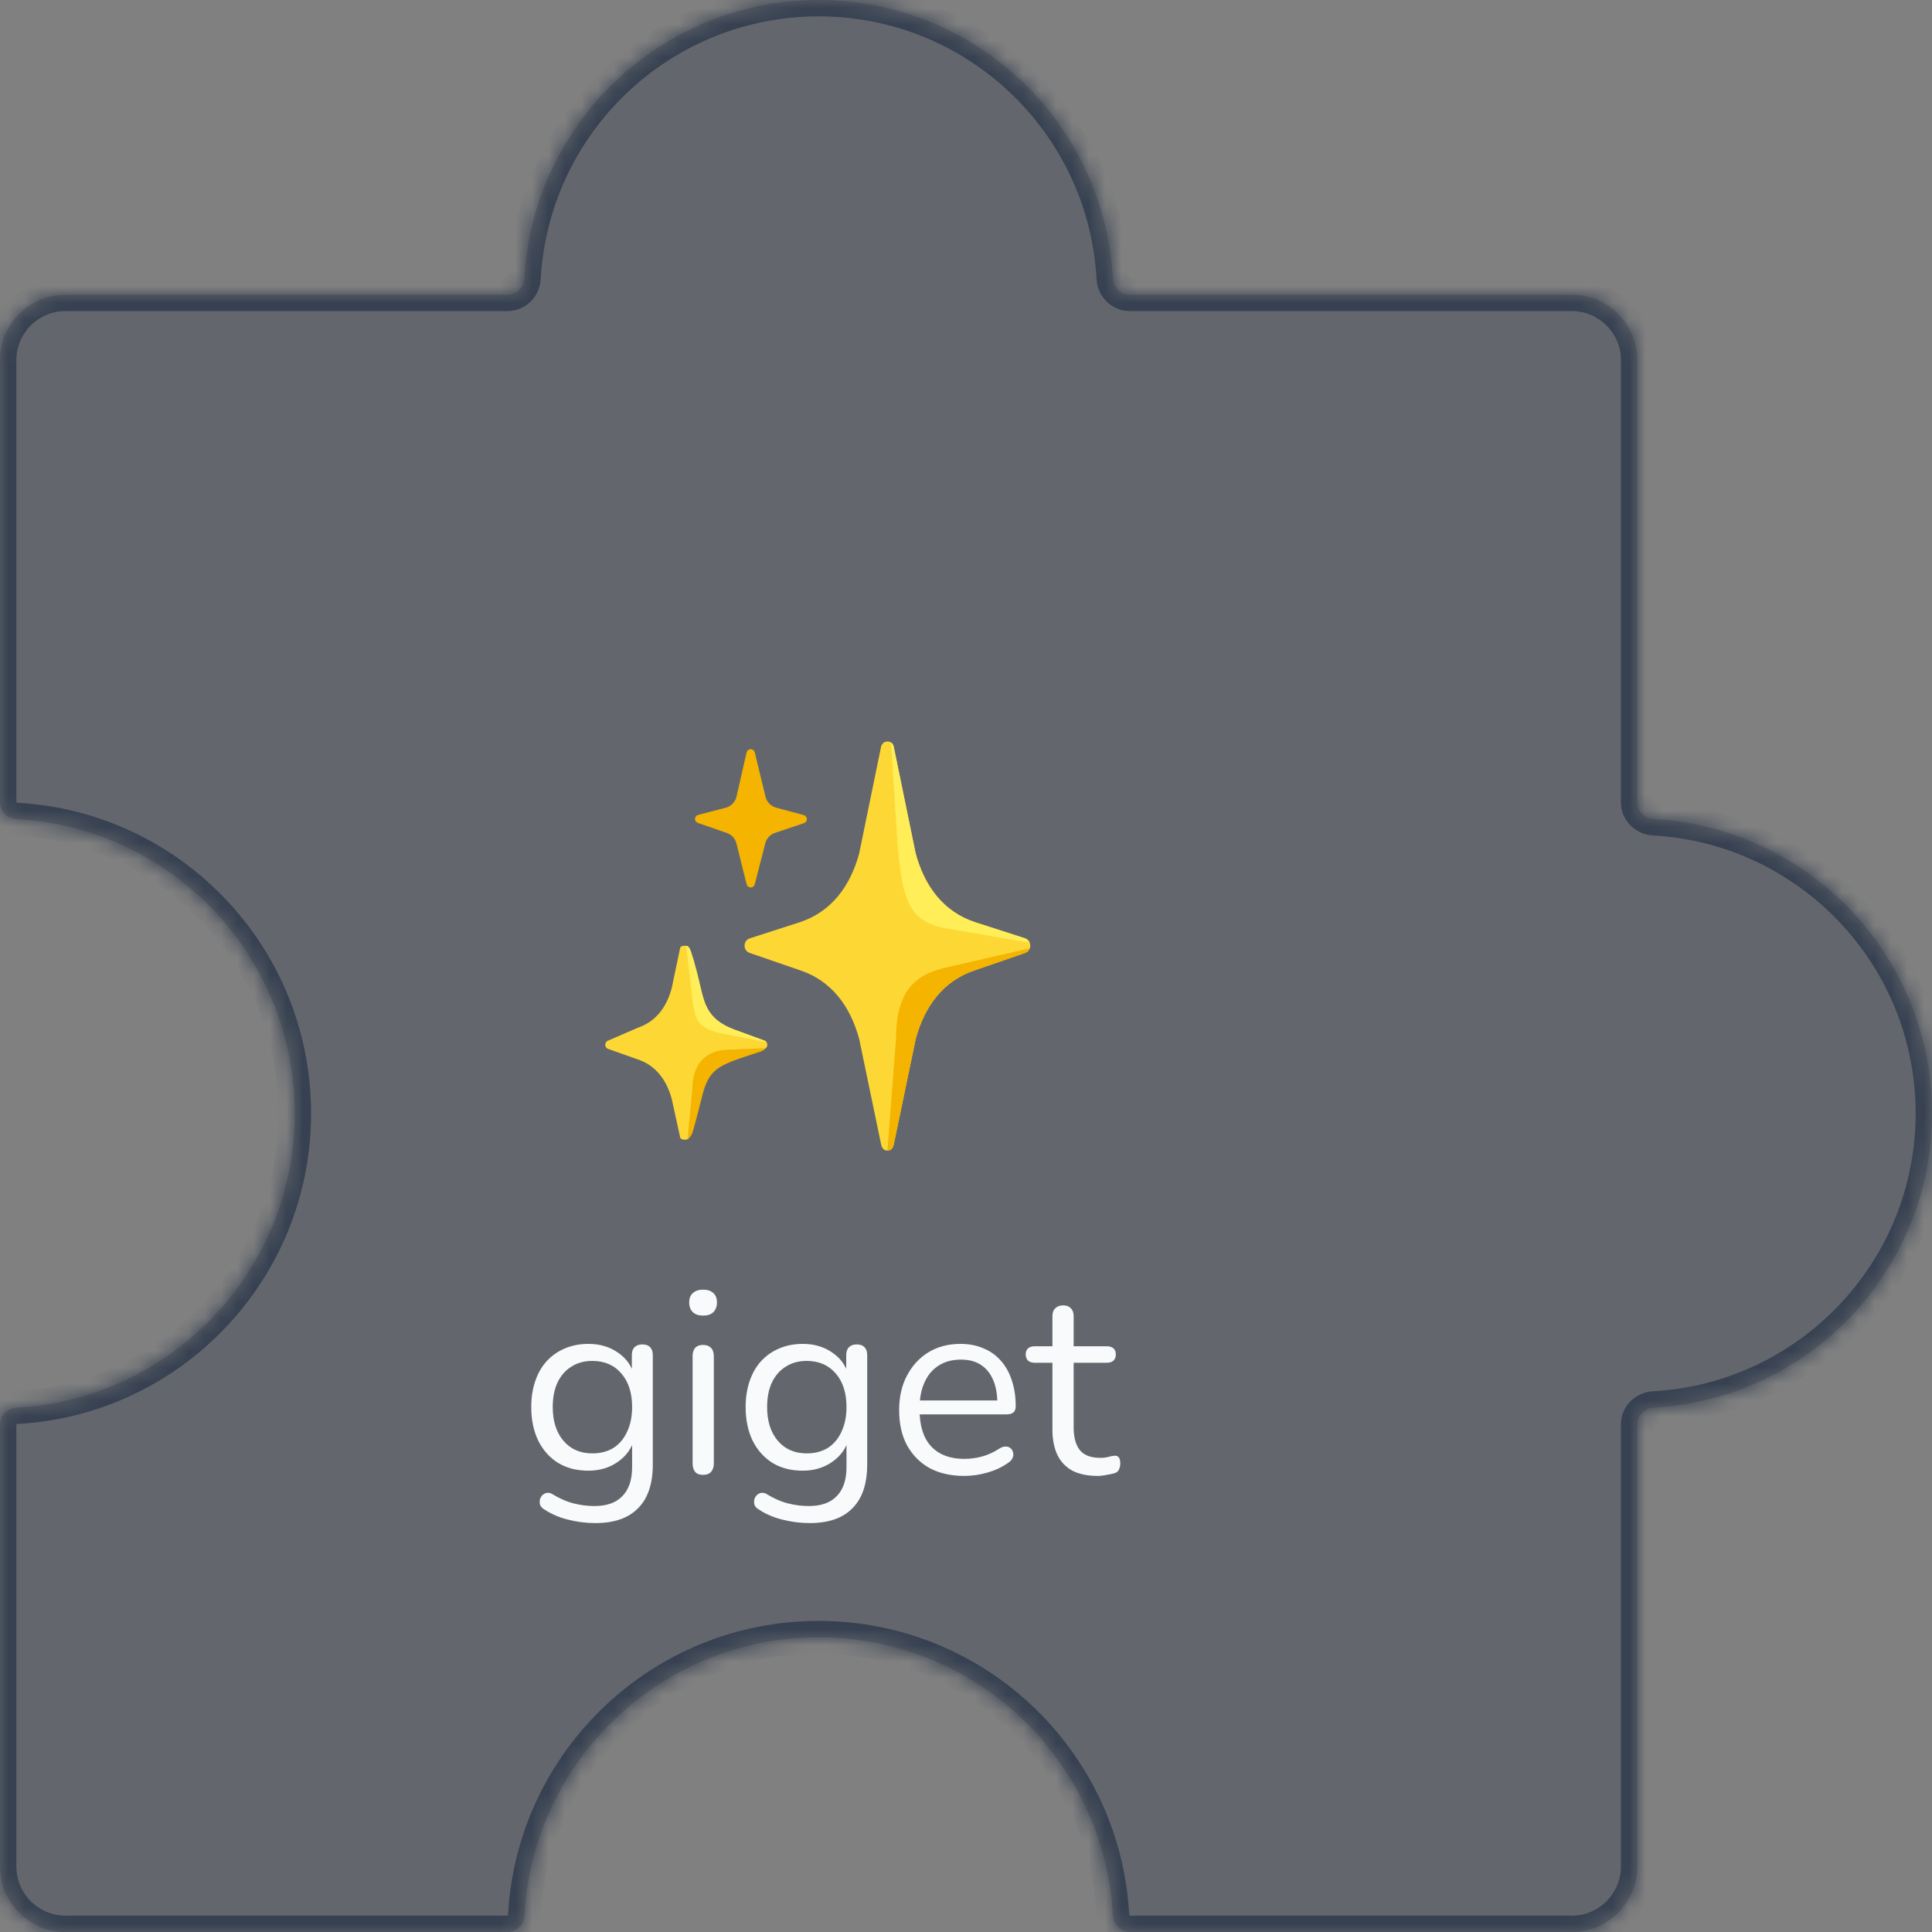 <svg width="118" height="118" viewBox="0 0 118 118" fill="none" xmlns="http://www.w3.org/2000/svg">
<rect x="0" y="0" width="118" height="118" fill="#808080" stroke="none"/>
<mask id="path-1-inside-1_576_10472" fill="white">
<path fill-rule="evenodd" clip-rule="evenodd" d="M69 18C68.448 18 68.003 17.552 67.973 17C67.454 7.524 59.606 0 50 0C40.394 0 32.546 7.524 32.027 17C31.997 17.552 31.552 18 31 18L4 18C1.791 18 0 19.791 0 22L1.83923e-06 49C1.87685e-06 49.552 0.448 49.997 1 50.027C10.476 50.546 18 58.394 18 68C18 77.606 10.476 85.454 1 85.973C0.449 86.003 1.87685e-06 86.448 1.83923e-06 87L0 114C0 116.209 1.791 118 4 118H31C31.552 118 31.997 117.552 32.027 117C32.546 107.524 40.394 100 50 100C59.606 100 67.454 107.524 67.973 117C68.003 117.551 68.448 118 69 118H96C98.209 118 100 116.209 100 114L100 87C100 86.448 100.448 86.003 101 85.973C110.476 85.454 118 77.606 118 68C118 58.394 110.476 50.546 101 50.027C100.449 49.997 100 49.552 100 49L100 22C100 19.791 98.209 18 96 18L69 18Z"/>
</mask>
<path fill-rule="evenodd" clip-rule="evenodd" d="M69 18C68.448 18 68.003 17.552 67.973 17C67.454 7.524 59.606 0 50 0C40.394 0 32.546 7.524 32.027 17C31.997 17.552 31.552 18 31 18L4 18C1.791 18 0 19.791 0 22L1.83923e-06 49C1.87685e-06 49.552 0.448 49.997 1 50.027C10.476 50.546 18 58.394 18 68C18 77.606 10.476 85.454 1 85.973C0.449 86.003 1.87685e-06 86.448 1.83923e-06 87L0 114C0 116.209 1.791 118 4 118H31C31.552 118 31.997 117.552 32.027 117C32.546 107.524 40.394 100 50 100C59.606 100 67.454 107.524 67.973 117C68.003 117.551 68.448 118 69 118H96C98.209 118 100 116.209 100 114L100 87C100 86.448 100.448 86.003 101 85.973C110.476 85.454 118 77.606 118 68C118 58.394 110.476 50.546 101 50.027C100.449 49.997 100 49.552 100 49L100 22C100 19.791 98.209 18 96 18L69 18Z" fill="#374151" fill-opacity="0.4"/>
<path d="M4 18V17V18ZM0 22H-1H0ZM0 114H-1H0ZM96 18V17V18ZM101 50.027L101.055 49.029L101 50.027ZM100 87H99H100ZM101 85.973L100.945 84.974L101 85.973ZM32.027 117L31.029 116.945L32.027 117ZM1 85.973L0.945 84.974L1 85.973ZM32.027 17L31.029 16.945L32.027 17ZM67.973 117L68.971 116.945L67.973 117ZM67.973 17L68.971 16.945L67.973 17ZM69 18V17V18ZM50 1C59.072 1 66.484 8.106 66.974 17.055L68.971 16.945C68.424 6.942 60.14 -1 50 -1V1ZM33.026 17.055C33.516 8.106 40.928 1 50 1V-1C39.86 -1 31.576 6.942 31.029 16.945L33.026 17.055ZM31 17L4 17V19L31 19V17ZM4 17C1.239 17 -1 19.239 -1 22H1C1 20.343 2.343 19 4 19V17ZM-1 22L-1 49H1L1 22H-1ZM0.945 51.026C9.894 51.516 17 58.928 17 68H19C19 57.86 11.058 49.577 1.055 49.029L0.945 51.026ZM17 68C17 77.072 9.894 84.484 0.945 84.974L1.055 86.971C11.058 86.424 19 78.139 19 68H17ZM-1 87L-1 114H1L1 87H-1ZM-1 114C-1 116.761 1.239 119 4 119L4 117C2.343 117 1 115.657 1 114H-1ZM4 119H31V117H4L4 119ZM33.026 117.055C33.516 108.106 40.928 101 50 101V99C39.86 99 31.576 106.942 31.029 116.945L33.026 117.055ZM50 101C59.072 101 66.484 108.106 66.974 117.055L68.971 116.945C68.424 106.942 60.14 99 50 99V101ZM69 119H96V117H69V119ZM96 119C98.761 119 101 116.761 101 114H99C99 115.657 97.657 117 96 117V119ZM101 114L101 87H99L99 114H101ZM101.055 86.971C111.058 86.424 119 78.139 119 68H117C117 77.072 109.894 84.484 100.945 84.974L101.055 86.971ZM119 68C119 57.86 111.058 49.577 101.055 49.029L100.945 51.026C109.894 51.516 117 58.928 117 68H119ZM101 49L101 22H99L99 49H101ZM101 22C101 19.239 98.761 17 96 17V19C97.657 19 99 20.343 99 22H101ZM96 17L69 17V19L96 19V17ZM101.055 49.029C101.033 49.028 101.016 49.019 101.006 49.008C101.001 49.003 101 49 101 49C101 49 101 49 101 49.001C101 49.001 101 49.001 101 49H99C99 50.118 99.899 50.968 100.945 51.026L101.055 49.029ZM101 87C101 86.999 101 86.999 101 86.999C101 87 101 87 101 87C101 87 101.001 86.997 101.006 86.992C101.016 86.981 101.033 86.972 101.055 86.971L100.945 84.974C99.899 85.031 99 85.882 99 87H101ZM31 119C32.118 119 32.968 118.101 33.026 117.055L31.029 116.945C31.028 116.967 31.019 116.984 31.008 116.994C31.003 116.999 31 117 31 117C31 117 31 117 31.001 117C31.001 117 31.001 117 31 117V119ZM-1 49C-1 50.118 -0.101 50.968 0.945 51.026L1.055 49.029C1.033 49.028 1.016 49.019 1.006 49.008C1.001 49.003 1 49 1 49C1 49 1 49 1 49.001C1 49.001 1 49.001 1 49H-1ZM0.945 84.974C-0.101 85.031 -1 85.882 -1 87H1C1 86.999 1 86.999 1 86.999C1 87 1 87 1 87C1 87 1.001 86.997 1.006 86.992C1.016 86.981 1.033 86.972 1.055 86.971L0.945 84.974ZM31.029 16.945C31.028 16.967 31.019 16.984 31.008 16.994C31.003 16.999 31 17 31 17C31 17 31 17 31.001 17C31.001 17 31.001 17 31 17V19C32.118 19 32.968 18.101 33.026 17.055L31.029 16.945ZM66.974 117.055C67.031 118.101 67.882 119 69 119V117C68.999 117 68.999 117 68.999 117C69 117 69 117 69 117C69 117 68.997 116.999 68.992 116.994C68.981 116.984 68.972 116.967 68.971 116.945L66.974 117.055ZM66.974 17.055C67.031 18.101 67.882 19 69 19V17C68.999 17 68.999 17 68.999 17C69 17 69 17 69 17C69 17 68.997 16.999 68.992 16.994C68.981 16.984 68.972 16.967 68.971 16.945L66.974 17.055Z" fill="#374151" mask="url(#path-1-inside-1_576_10472)"/>
<path d="M36.367 93.024C35.802 93.024 35.247 92.955 34.703 92.816C34.17 92.688 33.684 92.48 33.247 92.192C33.119 92.117 33.034 92.027 32.991 91.92C32.959 91.813 32.954 91.707 32.975 91.6C32.996 91.504 33.044 91.413 33.119 91.328C33.194 91.253 33.279 91.205 33.375 91.184C33.482 91.163 33.588 91.179 33.695 91.232C34.164 91.52 34.612 91.717 35.039 91.824C35.466 91.931 35.887 91.984 36.303 91.984C37.06 91.984 37.631 91.781 38.015 91.376C38.41 90.971 38.607 90.384 38.607 89.616V87.808H38.767C38.607 88.427 38.266 88.917 37.743 89.28C37.231 89.643 36.628 89.824 35.935 89.824C35.22 89.824 34.602 89.664 34.079 89.344C33.556 89.013 33.151 88.555 32.863 87.968C32.586 87.381 32.447 86.704 32.447 85.936C32.447 85.36 32.527 84.837 32.687 84.368C32.847 83.888 33.076 83.483 33.375 83.152C33.684 82.811 34.052 82.549 34.479 82.368C34.916 82.176 35.402 82.08 35.935 82.08C36.639 82.08 37.247 82.261 37.759 82.624C38.271 82.976 38.602 83.456 38.751 84.064L38.591 84.256V82.768C38.591 82.555 38.644 82.395 38.751 82.288C38.868 82.171 39.028 82.112 39.231 82.112C39.444 82.112 39.604 82.171 39.711 82.288C39.818 82.395 39.871 82.555 39.871 82.768V89.44C39.871 90.624 39.572 91.515 38.975 92.112C38.388 92.72 37.519 93.024 36.367 93.024ZM36.175 88.768C36.676 88.768 37.108 88.656 37.471 88.432C37.834 88.197 38.111 87.867 38.303 87.44C38.506 87.013 38.607 86.512 38.607 85.936C38.607 85.072 38.388 84.389 37.951 83.888C37.514 83.376 36.922 83.12 36.175 83.12C35.684 83.12 35.258 83.237 34.895 83.472C34.532 83.696 34.25 84.021 34.047 84.448C33.855 84.864 33.759 85.36 33.759 85.936C33.759 86.8 33.978 87.488 34.415 88C34.852 88.512 35.439 88.768 36.175 88.768ZM42.942 90.08C42.729 90.08 42.569 90.021 42.462 89.904C42.355 89.776 42.302 89.6 42.302 89.376V82.832C42.302 82.608 42.355 82.437 42.462 82.32C42.569 82.203 42.729 82.144 42.942 82.144C43.145 82.144 43.305 82.203 43.422 82.32C43.539 82.437 43.598 82.608 43.598 82.832V89.376C43.598 89.6 43.539 89.776 43.422 89.904C43.315 90.021 43.155 90.08 42.942 90.08ZM42.942 80.352C42.675 80.352 42.467 80.283 42.318 80.144C42.169 79.995 42.094 79.797 42.094 79.552C42.094 79.296 42.169 79.104 42.318 78.976C42.467 78.837 42.675 78.768 42.942 78.768C43.219 78.768 43.427 78.837 43.566 78.976C43.715 79.104 43.79 79.296 43.79 79.552C43.79 79.797 43.715 79.995 43.566 80.144C43.427 80.283 43.219 80.352 42.942 80.352ZM49.461 93.024C48.895 93.024 48.341 92.955 47.797 92.816C47.263 92.688 46.778 92.48 46.341 92.192C46.213 92.117 46.127 92.027 46.085 91.92C46.053 91.813 46.047 91.707 46.069 91.6C46.09 91.504 46.138 91.413 46.213 91.328C46.287 91.253 46.373 91.205 46.469 91.184C46.575 91.163 46.682 91.179 46.789 91.232C47.258 91.52 47.706 91.717 48.133 91.824C48.559 91.931 48.981 91.984 49.397 91.984C50.154 91.984 50.725 91.781 51.109 91.376C51.503 90.971 51.701 90.384 51.701 89.616V87.808H51.861C51.701 88.427 51.359 88.917 50.837 89.28C50.325 89.643 49.722 89.824 49.029 89.824C48.314 89.824 47.695 89.664 47.173 89.344C46.65 89.013 46.245 88.555 45.957 87.968C45.679 87.381 45.541 86.704 45.541 85.936C45.541 85.36 45.621 84.837 45.781 84.368C45.941 83.888 46.17 83.483 46.469 83.152C46.778 82.811 47.146 82.549 47.573 82.368C48.01 82.176 48.495 82.08 49.029 82.08C49.733 82.08 50.341 82.261 50.853 82.624C51.365 82.976 51.695 83.456 51.845 84.064L51.685 84.256V82.768C51.685 82.555 51.738 82.395 51.845 82.288C51.962 82.171 52.122 82.112 52.325 82.112C52.538 82.112 52.698 82.171 52.805 82.288C52.911 82.395 52.965 82.555 52.965 82.768V89.44C52.965 90.624 52.666 91.515 52.069 92.112C51.482 92.72 50.613 93.024 49.461 93.024ZM49.269 88.768C49.77 88.768 50.202 88.656 50.565 88.432C50.927 88.197 51.205 87.867 51.397 87.44C51.599 87.013 51.701 86.512 51.701 85.936C51.701 85.072 51.482 84.389 51.045 83.888C50.607 83.376 50.015 83.12 49.269 83.12C48.778 83.12 48.351 83.237 47.989 83.472C47.626 83.696 47.343 84.021 47.141 84.448C46.949 84.864 46.853 85.36 46.853 85.936C46.853 86.8 47.071 87.488 47.509 88C47.946 88.512 48.533 88.768 49.269 88.768ZM58.9 90.144C58.078 90.144 57.369 89.984 56.772 89.664C56.185 89.333 55.726 88.869 55.396 88.272C55.076 87.675 54.916 86.96 54.916 86.128C54.916 85.317 55.076 84.613 55.396 84.016C55.716 83.408 56.153 82.933 56.708 82.592C57.273 82.251 57.924 82.08 58.66 82.08C59.182 82.08 59.652 82.171 60.068 82.352C60.484 82.523 60.836 82.773 61.124 83.104C61.422 83.435 61.646 83.835 61.796 84.304C61.956 84.773 62.036 85.301 62.036 85.888C62.036 86.059 61.988 86.187 61.892 86.272C61.796 86.347 61.657 86.384 61.476 86.384H55.908V85.536H61.172L60.916 85.744C60.916 85.168 60.83 84.683 60.66 84.288C60.489 83.883 60.238 83.573 59.908 83.36C59.588 83.147 59.182 83.04 58.692 83.04C58.148 83.04 57.684 83.168 57.3 83.424C56.926 83.669 56.644 84.016 56.452 84.464C56.26 84.901 56.164 85.413 56.164 86V86.096C56.164 87.077 56.398 87.824 56.868 88.336C57.348 88.848 58.025 89.104 58.9 89.104C59.262 89.104 59.62 89.056 59.972 88.96C60.334 88.864 60.686 88.704 61.028 88.48C61.177 88.384 61.31 88.341 61.428 88.352C61.556 88.352 61.657 88.389 61.732 88.464C61.806 88.528 61.854 88.613 61.876 88.72C61.908 88.816 61.897 88.923 61.844 89.04C61.801 89.157 61.71 89.259 61.572 89.344C61.22 89.6 60.804 89.797 60.324 89.936C59.844 90.075 59.369 90.144 58.9 90.144ZM67.031 90.144C66.423 90.144 65.911 90.037 65.495 89.824C65.09 89.6 64.786 89.28 64.583 88.864C64.381 88.437 64.279 87.92 64.279 87.312V83.232H63.207C63.026 83.232 62.887 83.189 62.791 83.104C62.695 83.008 62.647 82.88 62.647 82.72C62.647 82.56 62.695 82.437 62.791 82.352C62.887 82.267 63.026 82.224 63.207 82.224H64.279V80.384C64.279 80.171 64.338 80.011 64.455 79.904C64.573 79.787 64.733 79.728 64.935 79.728C65.138 79.728 65.293 79.787 65.399 79.904C65.517 80.011 65.575 80.171 65.575 80.384V82.224H67.591C67.773 82.224 67.911 82.267 68.007 82.352C68.103 82.437 68.151 82.56 68.151 82.72C68.151 82.88 68.103 83.008 68.007 83.104C67.911 83.189 67.773 83.232 67.591 83.232H65.575V87.184C65.575 87.792 65.703 88.256 65.959 88.576C66.215 88.885 66.631 89.04 67.207 89.04C67.41 89.04 67.581 89.019 67.719 88.976C67.869 88.933 67.991 88.912 68.087 88.912C68.183 88.901 68.263 88.933 68.327 89.008C68.391 89.083 68.423 89.211 68.423 89.392C68.423 89.52 68.397 89.637 68.343 89.744C68.301 89.851 68.221 89.925 68.103 89.968C67.975 90.011 67.805 90.048 67.591 90.08C67.389 90.123 67.202 90.144 67.031 90.144Z" fill="#F9FAFB"/>
<path d="M62.598 57.307L59.551 56.324C57.602 55.681 56.46 54.104 55.924 52.122L54.583 45.59C54.548 45.461 54.462 45.288 54.2 45.288C53.979 45.288 53.852 45.461 53.817 45.59L52.476 52.124C51.938 54.106 50.798 55.684 48.849 56.327L45.802 57.309C45.371 57.449 45.365 58.057 45.793 58.203L48.862 59.26C50.805 59.905 51.938 61.48 52.476 63.453L53.819 69.913C53.854 70.042 53.927 70.274 54.202 70.274C54.493 70.274 54.55 70.042 54.585 69.913L55.928 63.453C56.466 61.478 57.599 59.903 59.542 59.26L62.611 58.203C63.035 58.055 63.029 57.447 62.598 57.307Z" fill="#FDD835"/>
<path d="M62.887 57.58C62.838 57.46 62.744 57.355 62.598 57.307L59.551 56.324C57.602 55.681 56.46 54.104 55.924 52.122L54.583 45.59C54.563 45.516 54.493 45.38 54.412 45.341L54.845 51.897C55.167 54.889 55.443 56.298 57.831 56.709C59.883 57.064 62.257 57.471 62.887 57.58Z" fill="#FFEE58"/>
<path d="M62.893 57.921L57.608 59.133C55.747 59.606 54.721 60.684 54.721 63.506L54.202 70.274C54.379 70.257 54.524 70.16 54.585 69.913L55.928 63.453C56.466 61.478 57.599 59.903 59.542 59.26L62.611 58.203C62.755 58.151 62.847 58.044 62.893 57.921Z" fill="#F4B400"/>
<path d="M45.146 62.99C43.324 62.388 43.157 61.71 42.851 60.566L42.088 57.888C42.042 57.716 41.591 57.716 41.543 57.888L41.025 60.362C40.716 61.502 40.06 62.408 38.94 62.778L37.155 63.552C36.908 63.633 36.903 63.983 37.151 64.066L38.949 64.703C40.064 65.072 40.716 65.978 41.027 67.113L41.545 69.48C41.593 69.653 42.042 69.653 42.088 69.48L42.696 67.124C43.004 65.982 43.477 65.074 44.993 64.703L46.682 64.066C46.929 63.981 46.927 63.631 46.677 63.55L45.146 62.99Z" fill="#FDD835"/>
<path d="M42.232 60.527C42.418 62.246 42.512 62.723 43.906 63.079L46.808 63.646C46.778 63.604 46.734 63.569 46.675 63.552L45.144 62.99C43.545 62.443 43.103 61.747 42.803 60.356C42.503 58.965 42.184 58.057 42.184 58.057C42.072 57.757 41.913 57.773 41.913 57.773L42.232 60.527Z" fill="#FFEE58"/>
<path d="M42.285 66.529C42.285 64.908 43.171 64.105 44.579 64.105L46.771 64.016C46.771 64.016 46.644 64.184 46.423 64.237L44.993 64.703C43.779 65.19 43.225 65.435 42.849 67.096C42.849 67.096 42.363 69.027 42.272 69.231C42.145 69.515 41.994 69.574 41.994 69.574L42.285 66.529Z" fill="#F4B400"/>
<path d="M49.068 50.156C49.191 50.114 49.186 49.939 49.062 49.904L47.373 49.449C47.199 49.402 47.041 49.311 46.913 49.184C46.785 49.058 46.691 48.9 46.642 48.727L45.977 45.982C45.944 45.848 45.754 45.848 45.721 45.984L45.096 48.718C45.048 48.896 44.955 49.058 44.824 49.188C44.693 49.318 44.53 49.41 44.352 49.456L42.674 49.891C42.549 49.924 42.541 50.099 42.663 50.142L44.433 50.755C44.75 50.864 44.995 51.123 45.091 51.444L45.723 53.979C45.756 54.111 45.944 54.113 45.977 53.979L46.631 51.435C46.68 51.277 46.765 51.132 46.881 51.013C46.997 50.894 47.139 50.804 47.296 50.751L49.068 50.156Z" fill="#F4B400" stroke="#F4B400" stroke-width="0.25" stroke-miterlimit="10"/>
</svg>

